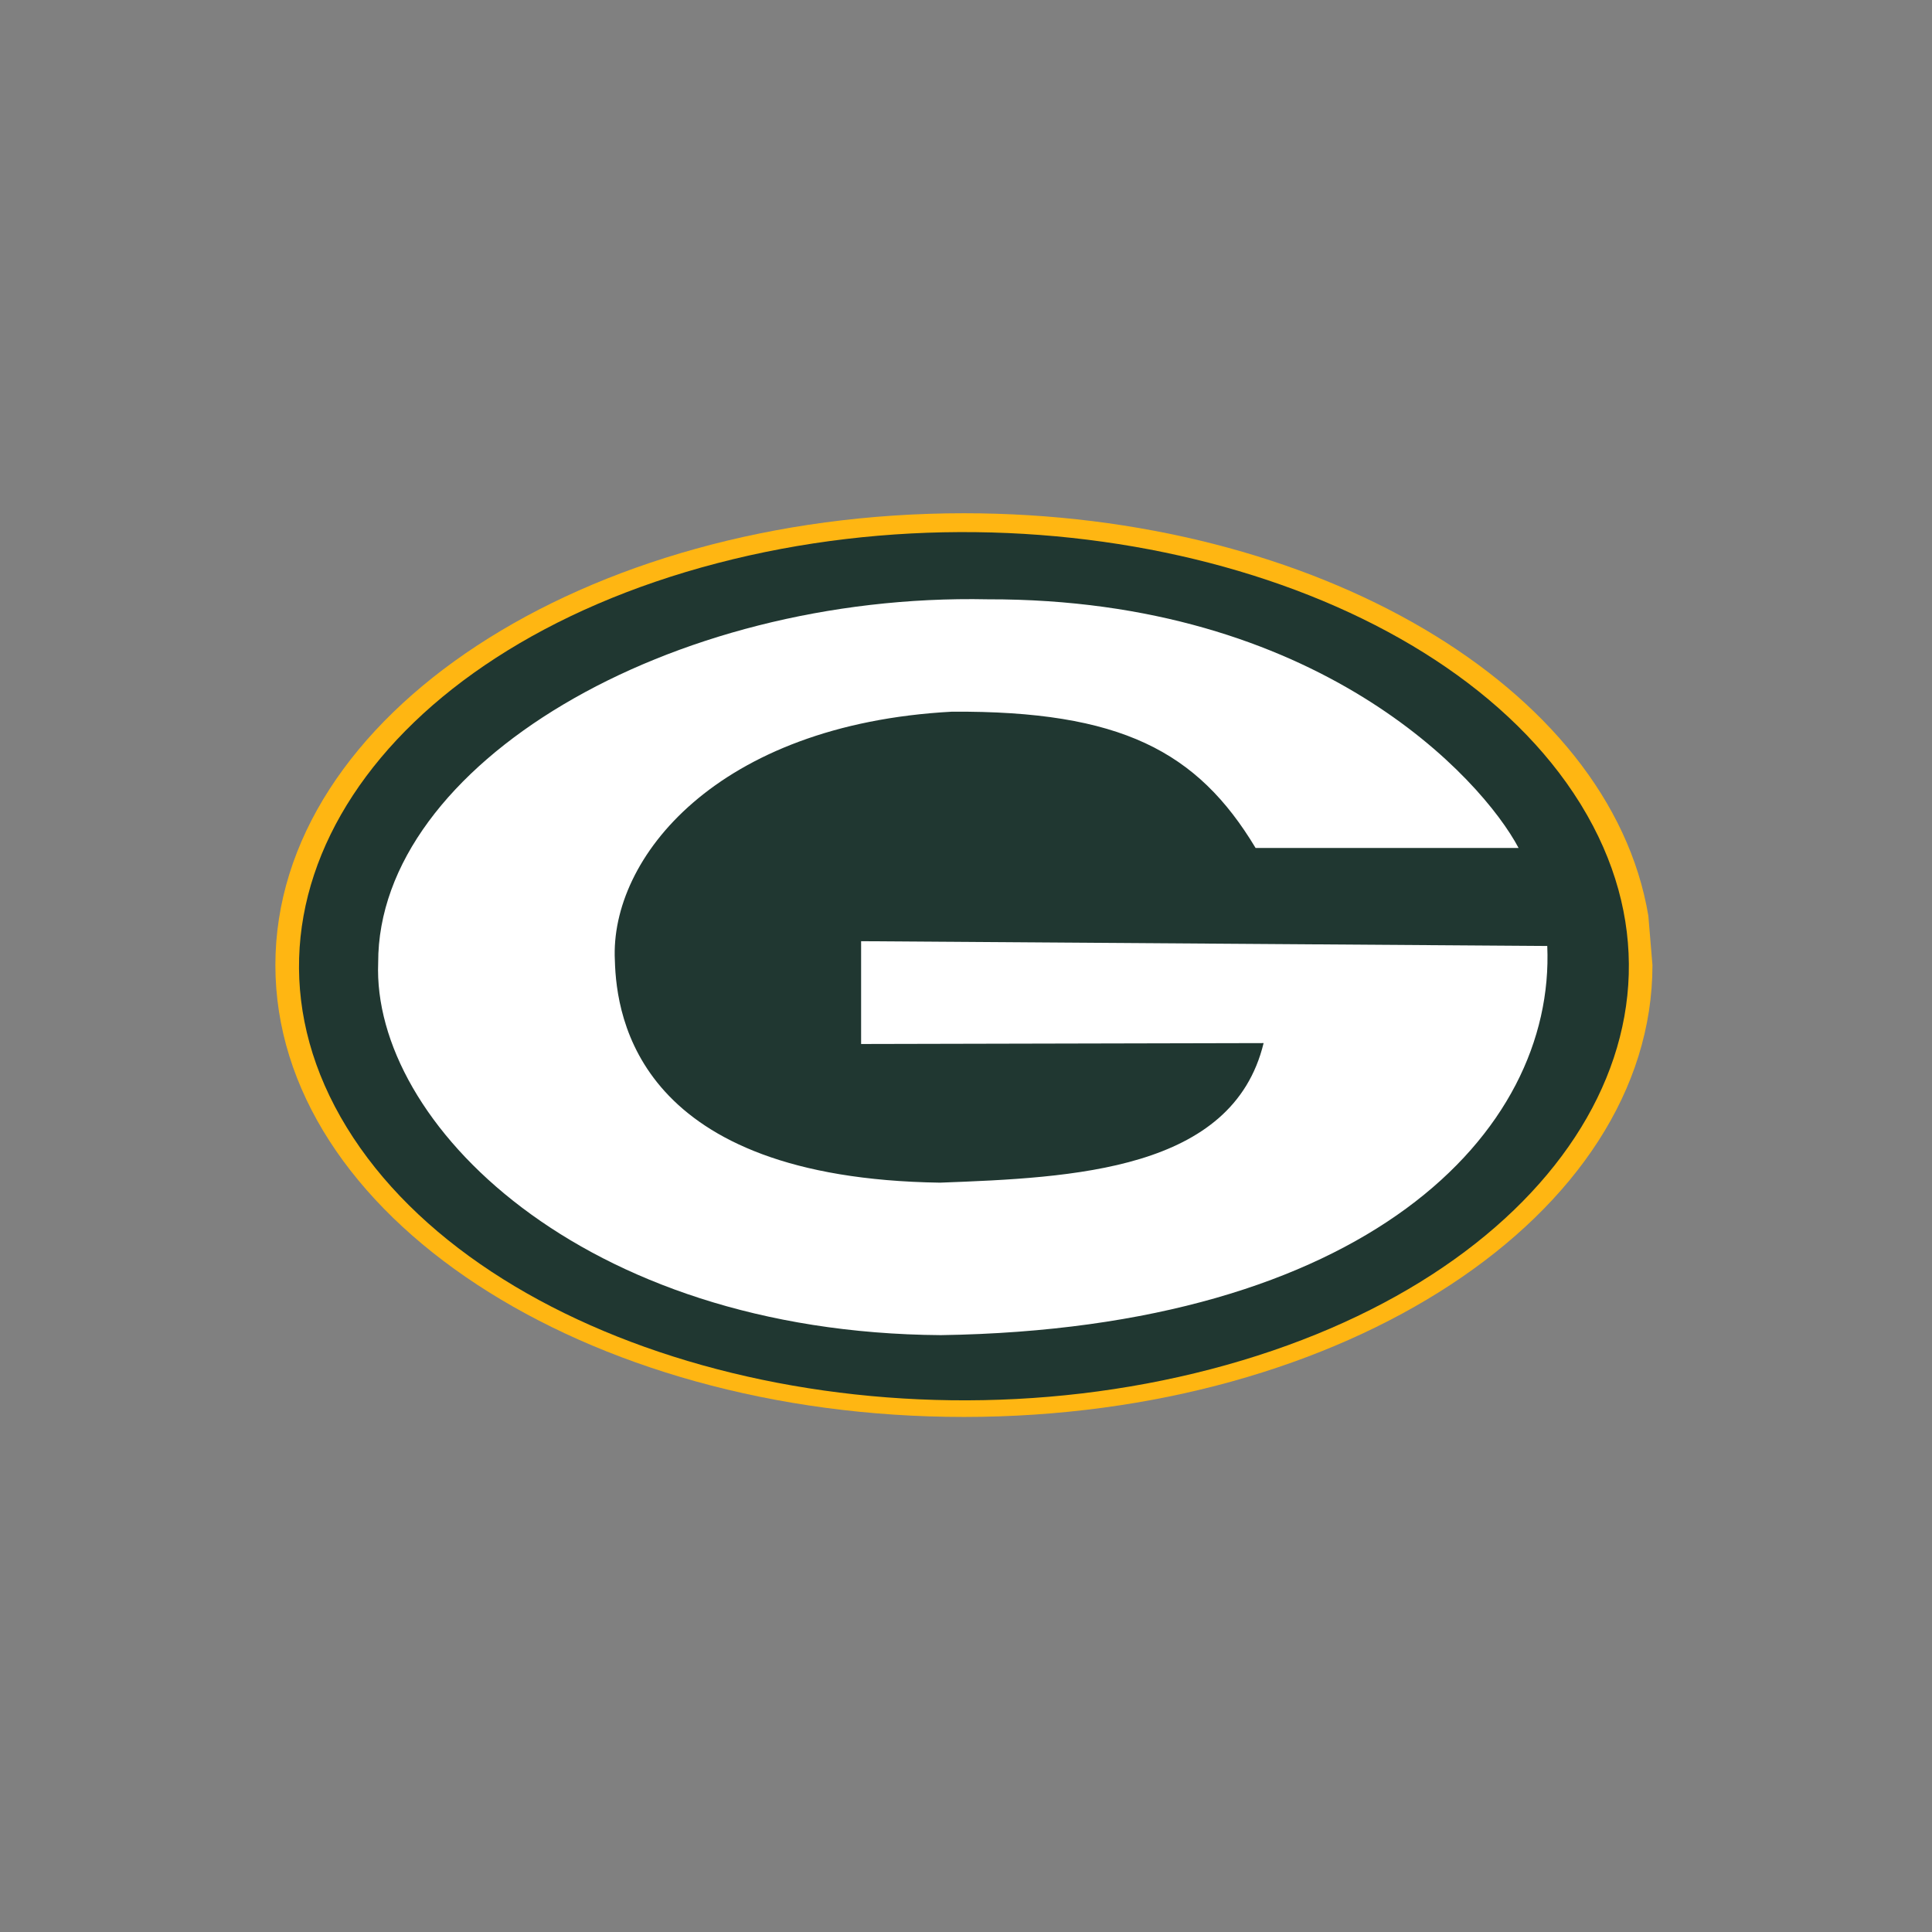 <?xml version="1.0" encoding="UTF-8" standalone="no"?>
<svg width="512px" height="512px" viewBox="0 0 512 512" version="1.1" xmlns="http://www.w3.org/2000/svg" xmlns:xlink="http://www.w3.org/1999/xlink" xmlns:sketch="http://www.bohemiancoding.com/sketch/ns">
    <rect x="0" y="0" width="512" height="512" fill="#808080" stroke="none"/>
    <!-- Generator: Sketch 3.3.1 (12002) - http://www.bohemiancoding.com/sketch -->
    <title>green-bay-packers</title>
    <desc>Created with Sketch.</desc>
    <defs></defs>
    <g id="NFL" stroke="none" stroke-width="1" fill="none" fill-rule="evenodd" sketch:type="MSPage">
        <g id="green-bay-packers" sketch:type="MSArtboardGroup">
            <g id="svg" sketch:type="MSLayerGroup" transform="translate(72, 136)">
                <path d="M365.918,119.761 C365.918,185.895 284.223,239.506 183.449,239.506 C82.674,239.506 0.979,185.895 0.979,119.761 C0.979,53.627 82.674,0.016 183.449,0.016 C276.499,0.016 354.646,45.965 364.824,106.663" id="Fill-1" fill="#FFB612" sketch:type="MSShapeGroup"></path>
                <path d="M347.012,77.325 C383.16,136.302 339.235,203.241 248.904,226.841 C158.574,250.442 56.044,221.764 19.897,162.789 C-16.251,103.815 27.672,36.873 118.002,13.273 C208.041,-10.251 310.267,18.161 346.71,76.837" id="Fill-2" fill="#203731" sketch:type="MSShapeGroup"></path>
                <path d="M28.221,119.129 C28.133,66.687 105.483,21.08 189.783,22.825 C277.116,22.627 320.595,70.144 330.437,88.717 L260.743,88.717 C245.344,63.089 225,52.326 180.279,52.603 C117.895,55.971 89.588,91.471 90.945,118.495 C91.356,133.904 97.263,176.247 177.112,177.418 C212.447,176.088 254.67,174.263 262.869,140.431 L156.203,140.67 L156.203,113.426 L338.041,114.693 C340.174,164.375 289.842,216.119 177.335,217.826 C81.856,217.153 26.546,161.32 28.221,119.126 L28.221,119.129" id="Fill-3" fill="#FFFFFF" sketch:type="MSShapeGroup"></path>
            </g>
        </g>
    </g>
</svg>